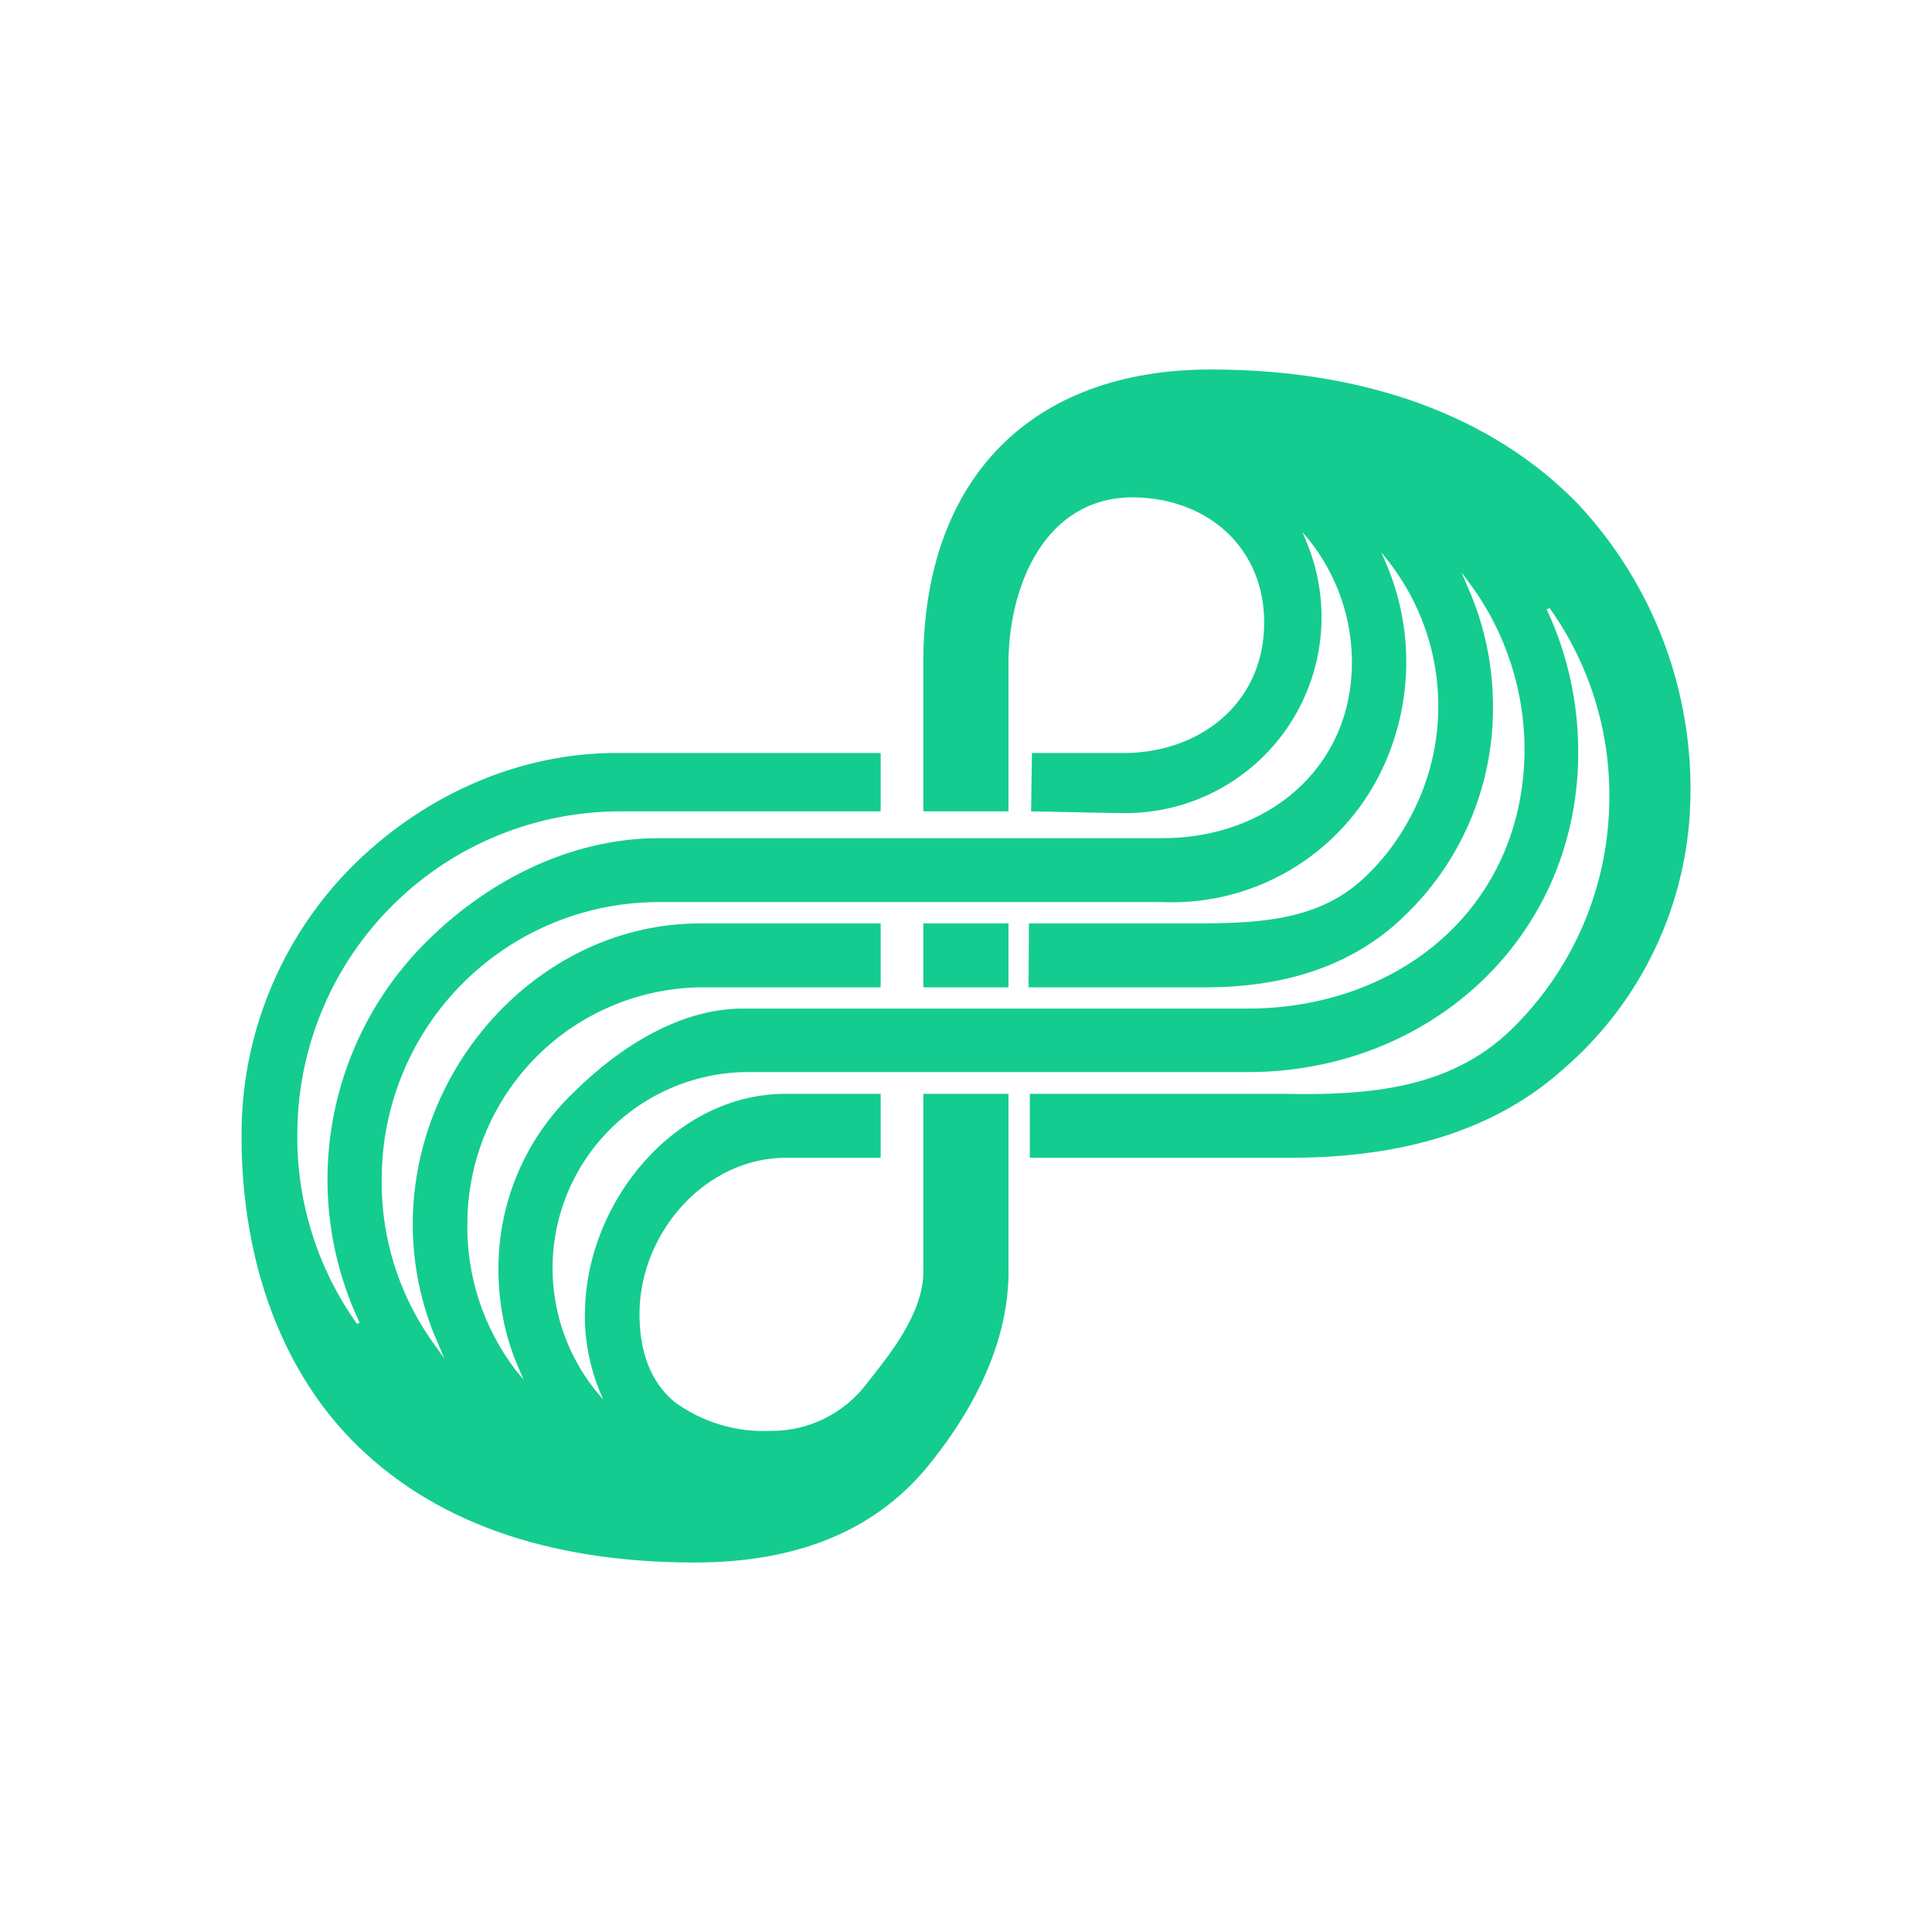 <svg width="24" height="24" viewBox="0 0 24 24" fill="none" xmlns="http://www.w3.org/2000/svg">
<path d="M19.594 6.252C18.535 5.167 16.963 4.59 15.042 4.59C12.787 4.59 11.496 5.966 11.47 8.163V10.079H12.528V8.189C12.544 7.258 12.989 6.178 14.073 6.178H14.095C15.01 6.194 15.72 6.813 15.704 7.766C15.688 8.755 14.878 9.385 13.878 9.354H12.819L12.809 10.079L13.867 10.1H13.92C14.325 10.11 14.726 10.019 15.087 9.835C15.448 9.651 15.758 9.38 15.988 9.046C16.217 8.712 16.36 8.327 16.403 7.924C16.446 7.521 16.387 7.113 16.233 6.739L16.18 6.612L16.265 6.712C16.615 7.153 16.802 7.701 16.794 8.263C16.773 9.571 15.72 10.412 14.444 10.412H8.182C7.124 10.412 6.102 10.91 5.33 11.667C4.707 12.272 4.29 13.056 4.135 13.91C3.98 14.764 4.096 15.645 4.467 16.43L4.435 16.446C3.934 15.743 3.674 14.896 3.694 14.033C3.709 12.974 4.143 11.964 4.899 11.224C5.655 10.483 6.674 10.072 7.733 10.079H10.94V9.354H7.653C6.452 9.354 5.298 9.867 4.424 10.714C3.532 11.583 3.02 12.771 3.001 14.017C2.98 15.573 3.456 16.949 4.361 17.88C5.34 18.886 6.775 19.41 8.632 19.41C9.887 19.41 10.84 19.024 11.491 18.256C12.004 17.642 12.512 16.785 12.528 15.843V13.588H11.47V15.816C11.459 16.324 11.057 16.822 10.771 17.182C10.632 17.368 10.451 17.518 10.243 17.621C10.036 17.724 9.807 17.777 9.575 17.775C9.146 17.795 8.724 17.668 8.378 17.415C8.082 17.166 7.939 16.79 7.944 16.298C7.96 15.292 8.775 14.382 9.765 14.382H10.94V13.588H9.755C8.399 13.588 7.288 14.911 7.267 16.287C7.256 16.621 7.32 16.954 7.441 17.261L7.494 17.388L7.41 17.288C7.123 16.935 6.94 16.509 6.883 16.057C6.826 15.606 6.897 15.148 7.087 14.734C7.277 14.321 7.579 13.969 7.959 13.719C8.339 13.469 8.781 13.33 9.236 13.318H15.492C17.726 13.323 19.568 11.688 19.605 9.412C19.615 8.777 19.483 8.141 19.213 7.57L19.25 7.554C19.75 8.256 20.01 9.101 19.991 9.962C19.984 10.49 19.873 11.012 19.664 11.497C19.455 11.982 19.153 12.421 18.774 12.789C18.012 13.53 16.995 13.609 15.947 13.588H12.793V14.382H16.027C17.244 14.382 18.472 14.128 19.414 13.286C19.892 12.875 20.28 12.37 20.552 11.801C20.825 11.232 20.976 10.613 20.997 9.983C21.021 9.3 20.91 8.618 20.669 7.977C20.428 7.337 20.063 6.75 19.594 6.252ZM18.938 9.375C18.895 11.301 17.361 12.529 15.497 12.529H9.225C8.442 12.529 7.69 13.011 7.124 13.572C6.833 13.851 6.6 14.185 6.44 14.555C6.28 14.925 6.196 15.323 6.192 15.726C6.187 16.16 6.266 16.594 6.441 16.991L6.505 17.14L6.404 17.018C6.002 16.489 5.791 15.84 5.806 15.176C5.813 14.409 6.12 13.675 6.661 13.13C7.202 12.586 7.934 12.276 8.701 12.265H10.94V11.471H8.696C6.759 11.471 5.16 13.175 5.128 15.149C5.119 15.683 5.227 16.213 5.446 16.7L5.52 16.875L5.414 16.727C4.961 16.115 4.725 15.37 4.742 14.61C4.752 13.705 5.117 12.841 5.759 12.204C6.401 11.567 7.268 11.209 8.172 11.206H14.434C15.021 11.231 15.603 11.077 16.1 10.763C16.598 10.449 16.988 9.99 17.218 9.449C17.383 9.063 17.468 8.649 17.469 8.229C17.47 7.81 17.386 7.395 17.223 7.009L17.159 6.861L17.255 6.982C17.577 7.398 17.781 7.892 17.845 8.414C17.91 8.936 17.832 9.465 17.62 9.946C17.461 10.301 17.249 10.618 16.969 10.883C16.429 11.412 15.714 11.465 14.968 11.471H12.782L12.777 12.265H14.979C15.894 12.265 16.778 12.032 17.45 11.375C17.793 11.046 18.066 10.652 18.254 10.216C18.442 9.779 18.542 9.31 18.546 8.835C18.555 8.301 18.447 7.771 18.229 7.284L18.154 7.109L18.265 7.258C18.715 7.871 18.951 8.614 18.938 9.375ZM11.47 12.265H12.528V11.471H11.47V12.265Z" fill="#14CC8F"/>
</svg>
